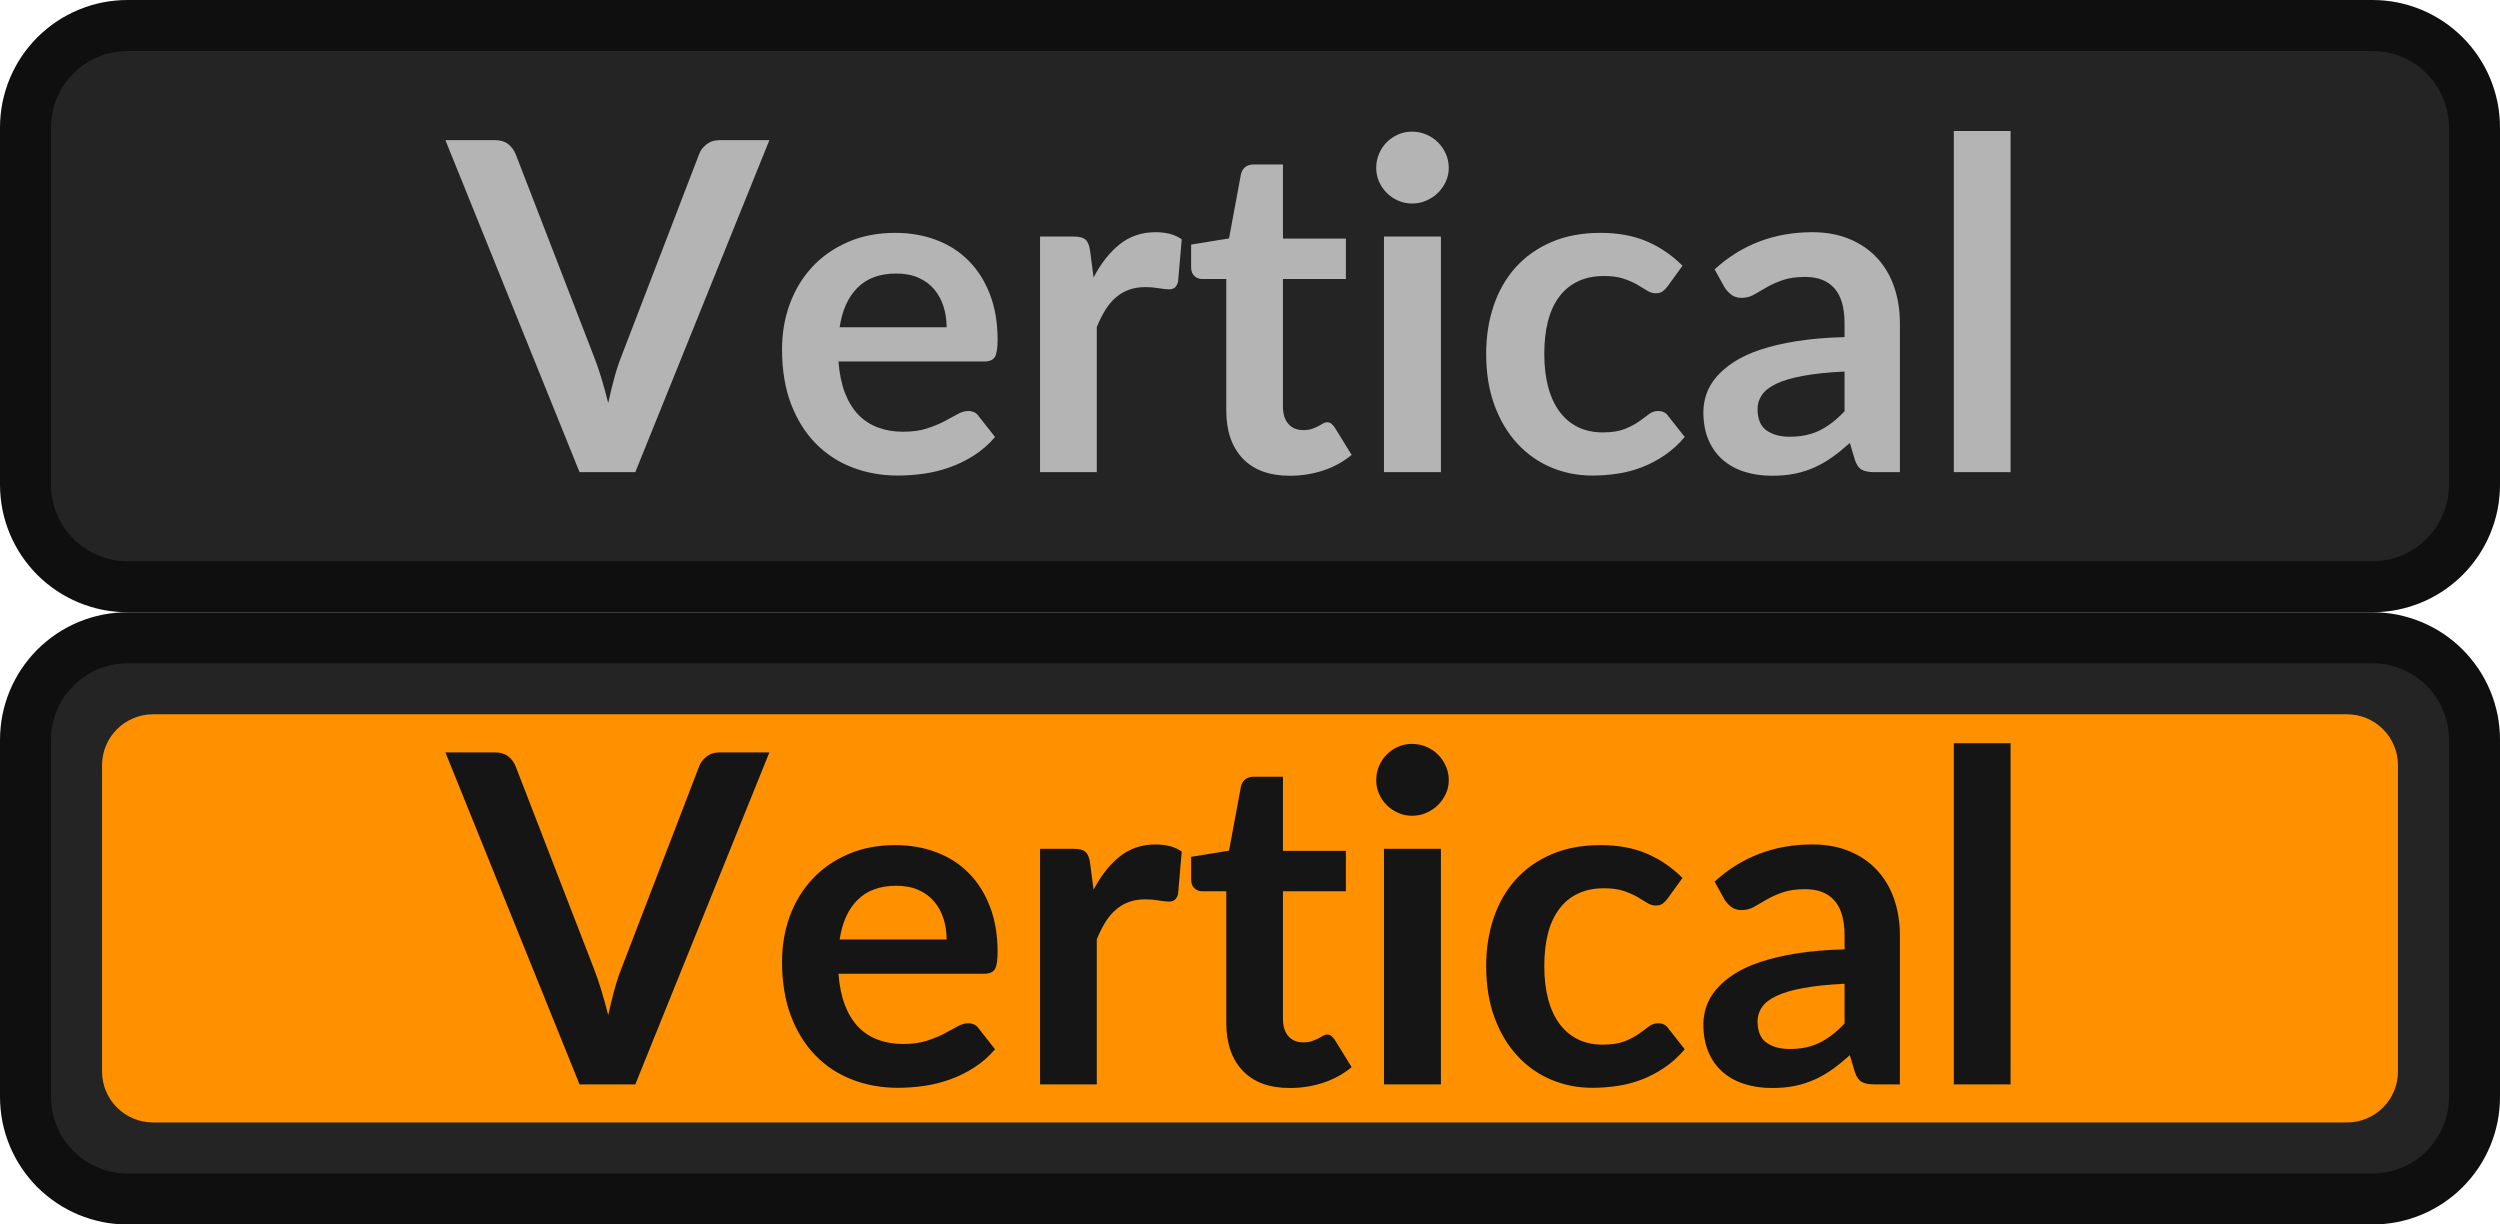 <?xml version="1.0" encoding="utf-8"?>
<svg width="49px" height="24px" viewBox="0 0 49 24" version="1.1" xmlns:xlink="http://www.w3.org/1999/xlink" xmlns="http://www.w3.org/2000/svg">
  <desc>Created with Lunacy</desc>
  <defs>
    <rect width="49" height="24" id="artboard_1" />
    <clipPath id="clip_1">
      <use xlink:href="#artboard_1" clip-rule="evenodd" />
    </clipPath>
  </defs>
  <g id="bmp00303" clip-path="url(#clip_1)">
    <g id="On" transform="translate(0.5 12.5)">
      <path d="M1.999 0L46.001 0Q46.099 0 46.197 0.01Q46.295 0.019 46.391 0.038Q46.487 0.058 46.581 0.086Q46.675 0.115 46.766 0.152Q46.857 0.19 46.943 0.236Q47.03 0.282 47.112 0.337Q47.193 0.391 47.269 0.454Q47.345 0.516 47.414 0.585Q47.484 0.655 47.546 0.731Q47.608 0.807 47.663 0.888Q47.718 0.97 47.764 1.057Q47.81 1.143 47.848 1.234Q47.885 1.325 47.914 1.419Q47.942 1.513 47.962 1.609Q47.981 1.705 47.99 1.803Q48 1.901 48 1.999L48 9.001Q48 9.099 47.99 9.197Q47.981 9.295 47.962 9.391Q47.942 9.487 47.914 9.581Q47.885 9.675 47.848 9.766Q47.81 9.857 47.764 9.943Q47.718 10.03 47.663 10.112Q47.608 10.193 47.546 10.269Q47.484 10.345 47.414 10.415Q47.345 10.484 47.269 10.546Q47.193 10.608 47.112 10.663Q47.03 10.718 46.943 10.764Q46.857 10.81 46.766 10.848Q46.675 10.885 46.581 10.914Q46.487 10.942 46.391 10.962Q46.295 10.981 46.197 10.99Q46.099 11 46.001 11L1.999 11Q1.901 11 1.803 10.99Q1.705 10.981 1.609 10.962Q1.513 10.942 1.419 10.914Q1.325 10.885 1.234 10.848Q1.143 10.81 1.057 10.764Q0.97 10.718 0.888 10.663Q0.807 10.608 0.731 10.546Q0.655 10.484 0.585 10.415Q0.516 10.345 0.454 10.269Q0.391 10.193 0.337 10.112Q0.282 10.03 0.236 9.943Q0.19 9.857 0.152 9.766Q0.115 9.675 0.086 9.581Q0.058 9.487 0.038 9.391Q0.019 9.295 0.01 9.197Q0 9.099 0 9.001L0 1.999Q0 1.901 0.01 1.803Q0.019 1.705 0.038 1.609Q0.058 1.513 0.086 1.419Q0.115 1.325 0.152 1.234Q0.19 1.143 0.236 1.057Q0.282 0.97 0.337 0.888Q0.391 0.807 0.454 0.731Q0.516 0.655 0.585 0.585Q0.655 0.516 0.731 0.454Q0.807 0.391 0.888 0.337Q0.97 0.282 1.057 0.236Q1.143 0.19 1.234 0.152Q1.325 0.115 1.419 0.086Q1.513 0.058 1.609 0.038Q1.705 0.019 1.803 0.01Q1.901 0 1.999 0Z" id="Rectangle" fill="#242424" fill-rule="evenodd" stroke="#0F0F0F" stroke-width="1" />
      <path d="M0.999 0L44.001 0Q44.099 0 44.196 0.019Q44.292 0.038 44.383 0.076Q44.474 0.114 44.556 0.168Q44.638 0.223 44.707 0.293Q44.777 0.362 44.832 0.444Q44.886 0.526 44.924 0.617Q44.962 0.708 44.981 0.804Q45 0.901 45 0.999L45 7.001Q45 7.099 44.981 7.196Q44.962 7.292 44.924 7.383Q44.886 7.474 44.832 7.556Q44.777 7.638 44.707 7.707Q44.638 7.777 44.556 7.832Q44.474 7.886 44.383 7.924Q44.292 7.962 44.196 7.981Q44.099 8 44.001 8L0.999 8Q0.901 8 0.804 7.981Q0.708 7.962 0.617 7.924Q0.526 7.886 0.444 7.832Q0.362 7.777 0.293 7.707Q0.223 7.638 0.168 7.556Q0.114 7.474 0.076 7.383Q0.038 7.292 0.019 7.196Q0 7.099 0 7.001L0 0.999Q0 0.901 0.019 0.804Q0.038 0.708 0.076 0.617Q0.114 0.526 0.168 0.444Q0.223 0.362 0.293 0.293Q0.362 0.223 0.444 0.168Q0.526 0.114 0.617 0.076Q0.708 0.038 0.804 0.019Q0.901 0 0.999 0L0.999 0Z" transform="translate(1.5 1.5)" id="Selection" fill="#FF9000" fill-rule="evenodd" stroke="none" />
      <g id="Vertical" fill="#151515" transform="translate(8.28 0)">
        <path d="M30.627 8.754L30.627 2.067L29.515 2.067L29.515 8.754L30.627 8.754ZM19.616 2.791Q19.616 2.935 19.557 3.061Q19.498 3.187 19.402 3.281Q19.305 3.376 19.174 3.432Q19.044 3.489 18.895 3.489Q18.752 3.489 18.623 3.432Q18.495 3.376 18.401 3.281Q18.306 3.187 18.25 3.061Q18.194 2.935 18.194 2.791Q18.194 2.643 18.25 2.512Q18.306 2.381 18.401 2.287Q18.495 2.192 18.623 2.136Q18.752 2.08 18.895 2.08Q19.044 2.08 19.174 2.136Q19.305 2.192 19.402 2.287Q19.498 2.381 19.557 2.512Q19.616 2.643 19.616 2.791ZM3.672 8.754L6.3 2.247L5.324 2.247Q5.17 2.247 5.065 2.332Q4.959 2.417 4.923 2.521L3.397 6.49Q3.321 6.684 3.258 6.915Q3.195 7.147 3.141 7.399Q3.078 7.147 3.008 6.915Q2.938 6.684 2.862 6.49L1.327 2.521Q1.278 2.4 1.179 2.323Q1.08 2.247 0.922 2.247L-0.05 2.247L2.579 8.754L3.672 8.754ZM15.577 8.486Q15.899 8.825 16.502 8.825Q16.839 8.825 17.154 8.722Q17.469 8.618 17.712 8.416L17.379 7.876Q17.343 7.827 17.311 7.802Q17.28 7.777 17.23 7.777Q17.19 7.777 17.149 7.802Q17.109 7.827 17.057 7.854Q17.006 7.88 16.936 7.905Q16.866 7.93 16.762 7.93Q16.578 7.93 16.472 7.809Q16.366 7.687 16.366 7.471L16.366 4.969L17.599 4.969L17.599 4.177L16.366 4.177L16.366 2.724L15.79 2.724Q15.691 2.724 15.629 2.773Q15.566 2.822 15.543 2.913L15.309 4.173L14.566 4.294L14.566 4.735Q14.566 4.852 14.63 4.91Q14.693 4.969 14.783 4.969L15.255 4.969L15.255 7.548Q15.255 8.146 15.577 8.486ZM12.654 4.938Q12.87 4.524 13.167 4.287Q13.464 4.051 13.869 4.051Q14.188 4.051 14.382 4.191L14.31 5.023Q14.287 5.104 14.245 5.138Q14.202 5.171 14.13 5.171Q14.062 5.171 13.93 5.149Q13.797 5.127 13.671 5.127Q13.486 5.127 13.342 5.181Q13.198 5.234 13.084 5.336Q12.969 5.437 12.881 5.581Q12.793 5.725 12.717 5.91L12.717 8.754L11.605 8.754L11.605 4.136L12.258 4.136Q12.429 4.136 12.496 4.197Q12.564 4.258 12.586 4.415L12.654 4.938ZM24.826 4.78Q25.623 4.051 26.744 4.051Q27.148 4.051 27.468 4.184Q27.788 4.316 28.008 4.553Q28.229 4.789 28.343 5.117Q28.458 5.446 28.458 5.838L28.458 8.754L27.954 8.754Q27.797 8.754 27.711 8.706Q27.625 8.659 27.576 8.515L27.477 8.182Q27.302 8.339 27.135 8.459Q26.968 8.578 26.788 8.659Q26.608 8.74 26.404 8.783Q26.199 8.825 25.951 8.825Q25.659 8.825 25.412 8.747Q25.164 8.668 24.984 8.511Q24.804 8.353 24.705 8.119Q24.606 7.885 24.606 7.574Q24.606 7.399 24.665 7.226Q24.723 7.053 24.856 6.895Q24.988 6.737 25.2 6.598Q25.412 6.458 25.72 6.355Q26.028 6.252 26.438 6.186Q26.847 6.121 27.373 6.107L27.373 5.838Q27.373 5.374 27.175 5.151Q26.977 4.928 26.604 4.928Q26.334 4.928 26.156 4.992Q25.979 5.054 25.843 5.133Q25.709 5.212 25.598 5.275Q25.488 5.338 25.353 5.338Q25.236 5.338 25.155 5.277Q25.074 5.216 25.024 5.136L24.826 4.78ZM7.78 7.199Q7.681 6.94 7.654 6.585L10.512 6.585Q10.665 6.585 10.719 6.497Q10.773 6.409 10.773 6.157Q10.773 5.657 10.622 5.268Q10.472 4.879 10.206 4.611Q9.941 4.343 9.572 4.204Q9.203 4.064 8.766 4.064Q8.248 4.064 7.837 4.245Q7.425 4.425 7.139 4.733Q6.854 5.041 6.7 5.457Q6.548 5.873 6.548 6.346Q6.548 6.954 6.723 7.415Q6.899 7.876 7.205 8.189Q7.511 8.502 7.925 8.661Q8.338 8.821 8.82 8.821Q9.063 8.821 9.322 8.785Q9.581 8.749 9.83 8.661Q10.08 8.573 10.309 8.427Q10.539 8.281 10.723 8.065L10.404 7.66Q10.336 7.556 10.197 7.556Q10.094 7.556 9.983 7.62Q9.873 7.683 9.727 7.759Q9.581 7.835 9.385 7.899Q9.189 7.962 8.919 7.962Q8.649 7.962 8.426 7.878Q8.204 7.795 8.041 7.626Q7.88 7.457 7.78 7.199ZM23.807 5.212Q23.855 5.176 23.904 5.113L24.197 4.708Q23.886 4.397 23.497 4.231Q23.108 4.064 22.59 4.064Q22.046 4.064 21.627 4.245Q21.209 4.425 20.925 4.742Q20.642 5.059 20.495 5.493Q20.349 5.928 20.349 6.436Q20.349 7.003 20.513 7.446Q20.677 7.889 20.961 8.195Q21.244 8.502 21.622 8.661Q22 8.821 22.428 8.821Q22.671 8.821 22.916 8.785Q23.162 8.749 23.393 8.661Q23.625 8.573 23.841 8.427Q24.057 8.281 24.241 8.065L23.922 7.66Q23.855 7.556 23.72 7.556Q23.616 7.556 23.533 7.622Q23.45 7.687 23.337 7.766Q23.224 7.845 23.06 7.91Q22.896 7.975 22.631 7.975Q22.365 7.975 22.154 7.874Q21.942 7.772 21.794 7.577Q21.645 7.381 21.566 7.093Q21.488 6.805 21.488 6.436Q21.488 6.08 21.559 5.799Q21.631 5.518 21.778 5.32Q21.924 5.122 22.145 5.016Q22.365 4.91 22.657 4.91Q22.887 4.91 23.042 4.962Q23.198 5.014 23.31 5.079Q23.422 5.144 23.503 5.196Q23.584 5.248 23.67 5.248Q23.76 5.248 23.807 5.212ZM19.462 4.136L19.462 8.754L18.346 8.754L18.346 4.136L19.462 4.136ZM9.713 5.507Q9.774 5.698 9.774 5.914L7.677 5.914Q7.753 5.41 8.03 5.136Q8.307 4.861 8.789 4.861Q9.036 4.861 9.223 4.944Q9.409 5.027 9.531 5.171Q9.652 5.316 9.713 5.507ZM27.373 6.782Q26.892 6.805 26.564 6.866Q26.235 6.926 26.037 7.021Q25.839 7.115 25.753 7.242Q25.668 7.367 25.668 7.516Q25.668 7.809 25.841 7.934Q26.015 8.06 26.294 8.06Q26.636 8.06 26.885 7.937Q27.135 7.813 27.373 7.561L27.373 6.782Z" />
      </g>
    </g>
    <g id="Off" transform="translate(0.5 0.5)">
      <path d="M1.999 0L46.001 0Q46.099 0 46.197 0.01Q46.295 0.019 46.391 0.038Q46.487 0.058 46.581 0.086Q46.675 0.115 46.766 0.152Q46.857 0.19 46.943 0.236Q47.03 0.282 47.112 0.337Q47.193 0.391 47.269 0.454Q47.345 0.516 47.414 0.585Q47.484 0.655 47.546 0.731Q47.608 0.807 47.663 0.888Q47.718 0.97 47.764 1.057Q47.81 1.143 47.848 1.234Q47.885 1.325 47.914 1.419Q47.942 1.513 47.962 1.609Q47.981 1.705 47.99 1.803Q48 1.901 48 1.999L48 9.001Q48 9.099 47.99 9.197Q47.981 9.295 47.962 9.391Q47.942 9.487 47.914 9.581Q47.885 9.675 47.848 9.766Q47.81 9.857 47.764 9.943Q47.718 10.03 47.663 10.112Q47.608 10.193 47.546 10.269Q47.484 10.345 47.414 10.415Q47.345 10.484 47.269 10.546Q47.193 10.608 47.112 10.663Q47.03 10.718 46.943 10.764Q46.857 10.81 46.766 10.848Q46.675 10.885 46.581 10.914Q46.487 10.942 46.391 10.962Q46.295 10.981 46.197 10.99Q46.099 11 46.001 11L1.999 11Q1.901 11 1.803 10.99Q1.705 10.981 1.609 10.962Q1.513 10.942 1.419 10.914Q1.325 10.885 1.234 10.848Q1.143 10.81 1.057 10.764Q0.97 10.718 0.888 10.663Q0.807 10.608 0.731 10.546Q0.655 10.484 0.585 10.415Q0.516 10.345 0.454 10.269Q0.391 10.193 0.337 10.112Q0.282 10.03 0.236 9.943Q0.19 9.857 0.152 9.766Q0.115 9.675 0.086 9.581Q0.058 9.487 0.038 9.391Q0.019 9.295 0.01 9.197Q0 9.099 0 9.001L0 1.999Q0 1.901 0.01 1.803Q0.019 1.705 0.038 1.609Q0.058 1.513 0.086 1.419Q0.115 1.325 0.152 1.234Q0.19 1.143 0.236 1.057Q0.282 0.97 0.337 0.888Q0.391 0.807 0.454 0.731Q0.516 0.655 0.585 0.585Q0.655 0.516 0.731 0.454Q0.807 0.391 0.888 0.337Q0.97 0.282 1.057 0.236Q1.143 0.19 1.234 0.152Q1.325 0.115 1.419 0.086Q1.513 0.058 1.609 0.038Q1.705 0.019 1.803 0.01Q1.901 0 1.999 0Z" id="Rectangle" fill="#242424" fill-rule="evenodd" stroke="#0F0F0F" stroke-width="1" />
      <g id="Vertical" fill="#B4B4B4" transform="translate(8.28 0)">
        <path d="M30.627 8.754L30.627 2.067L29.515 2.067L29.515 8.754L30.627 8.754ZM19.616 2.791Q19.616 2.935 19.557 3.061Q19.498 3.187 19.402 3.281Q19.305 3.376 19.174 3.432Q19.044 3.489 18.895 3.489Q18.752 3.489 18.623 3.432Q18.495 3.376 18.401 3.281Q18.306 3.187 18.25 3.061Q18.194 2.935 18.194 2.791Q18.194 2.643 18.25 2.512Q18.306 2.381 18.401 2.287Q18.495 2.192 18.623 2.136Q18.752 2.08 18.895 2.08Q19.044 2.08 19.174 2.136Q19.305 2.192 19.402 2.287Q19.498 2.381 19.557 2.512Q19.616 2.643 19.616 2.791ZM3.672 8.754L6.3 2.247L5.324 2.247Q5.17 2.247 5.065 2.332Q4.959 2.417 4.923 2.521L3.397 6.49Q3.321 6.684 3.258 6.915Q3.195 7.147 3.141 7.399Q3.078 7.147 3.008 6.915Q2.938 6.684 2.862 6.49L1.327 2.521Q1.278 2.4 1.179 2.323Q1.08 2.247 0.922 2.247L-0.05 2.247L2.579 8.754L3.672 8.754ZM15.577 8.486Q15.899 8.825 16.502 8.825Q16.839 8.825 17.154 8.722Q17.469 8.618 17.712 8.416L17.379 7.876Q17.343 7.827 17.311 7.802Q17.28 7.777 17.23 7.777Q17.19 7.777 17.149 7.802Q17.109 7.827 17.057 7.854Q17.006 7.88 16.936 7.905Q16.866 7.93 16.762 7.93Q16.578 7.93 16.472 7.809Q16.366 7.687 16.366 7.471L16.366 4.969L17.599 4.969L17.599 4.177L16.366 4.177L16.366 2.724L15.79 2.724Q15.691 2.724 15.629 2.773Q15.566 2.822 15.543 2.913L15.309 4.173L14.566 4.294L14.566 4.735Q14.566 4.852 14.63 4.91Q14.693 4.969 14.783 4.969L15.255 4.969L15.255 7.548Q15.255 8.146 15.577 8.486ZM12.654 4.938Q12.87 4.524 13.167 4.287Q13.464 4.051 13.869 4.051Q14.188 4.051 14.382 4.191L14.31 5.023Q14.287 5.104 14.245 5.138Q14.202 5.171 14.13 5.171Q14.062 5.171 13.93 5.149Q13.797 5.127 13.671 5.127Q13.486 5.127 13.342 5.181Q13.198 5.234 13.084 5.336Q12.969 5.437 12.881 5.581Q12.793 5.725 12.717 5.91L12.717 8.754L11.605 8.754L11.605 4.136L12.258 4.136Q12.429 4.136 12.496 4.197Q12.564 4.258 12.586 4.415L12.654 4.938ZM24.826 4.78Q25.623 4.051 26.744 4.051Q27.148 4.051 27.468 4.184Q27.788 4.316 28.008 4.553Q28.229 4.789 28.343 5.117Q28.458 5.446 28.458 5.838L28.458 8.754L27.954 8.754Q27.797 8.754 27.711 8.706Q27.625 8.659 27.576 8.515L27.477 8.182Q27.302 8.339 27.135 8.459Q26.968 8.578 26.788 8.659Q26.608 8.74 26.404 8.783Q26.199 8.825 25.951 8.825Q25.659 8.825 25.412 8.747Q25.164 8.668 24.984 8.511Q24.804 8.353 24.705 8.119Q24.606 7.885 24.606 7.574Q24.606 7.399 24.665 7.226Q24.723 7.053 24.856 6.895Q24.988 6.737 25.2 6.598Q25.412 6.458 25.72 6.355Q26.028 6.252 26.438 6.186Q26.847 6.121 27.373 6.107L27.373 5.838Q27.373 5.374 27.175 5.151Q26.977 4.928 26.604 4.928Q26.334 4.928 26.156 4.992Q25.979 5.054 25.843 5.133Q25.709 5.212 25.598 5.275Q25.488 5.338 25.353 5.338Q25.236 5.338 25.155 5.277Q25.074 5.216 25.024 5.136L24.826 4.78ZM7.78 7.199Q7.681 6.94 7.654 6.585L10.512 6.585Q10.665 6.585 10.719 6.497Q10.773 6.409 10.773 6.157Q10.773 5.657 10.622 5.268Q10.472 4.879 10.206 4.611Q9.941 4.343 9.572 4.204Q9.203 4.064 8.766 4.064Q8.248 4.064 7.837 4.245Q7.425 4.425 7.139 4.733Q6.854 5.041 6.7 5.457Q6.548 5.873 6.548 6.346Q6.548 6.954 6.723 7.415Q6.899 7.876 7.205 8.189Q7.511 8.502 7.925 8.661Q8.338 8.821 8.82 8.821Q9.063 8.821 9.322 8.785Q9.581 8.749 9.83 8.661Q10.08 8.573 10.309 8.427Q10.539 8.281 10.723 8.065L10.404 7.66Q10.336 7.556 10.197 7.556Q10.094 7.556 9.983 7.62Q9.873 7.683 9.727 7.759Q9.581 7.835 9.385 7.899Q9.189 7.962 8.919 7.962Q8.649 7.962 8.426 7.878Q8.204 7.795 8.041 7.626Q7.88 7.457 7.78 7.199ZM23.807 5.212Q23.855 5.176 23.904 5.113L24.197 4.708Q23.886 4.397 23.497 4.231Q23.108 4.064 22.59 4.064Q22.046 4.064 21.627 4.245Q21.209 4.425 20.925 4.742Q20.642 5.059 20.495 5.493Q20.349 5.928 20.349 6.436Q20.349 7.003 20.513 7.446Q20.677 7.889 20.961 8.195Q21.244 8.502 21.622 8.661Q22 8.821 22.428 8.821Q22.671 8.821 22.916 8.785Q23.162 8.749 23.393 8.661Q23.625 8.573 23.841 8.427Q24.057 8.281 24.241 8.065L23.922 7.66Q23.855 7.556 23.72 7.556Q23.616 7.556 23.533 7.622Q23.45 7.687 23.337 7.766Q23.224 7.845 23.06 7.91Q22.896 7.975 22.631 7.975Q22.365 7.975 22.154 7.874Q21.942 7.772 21.794 7.577Q21.645 7.381 21.566 7.093Q21.488 6.805 21.488 6.436Q21.488 6.08 21.559 5.799Q21.631 5.518 21.778 5.32Q21.924 5.122 22.145 5.016Q22.365 4.91 22.657 4.91Q22.887 4.91 23.042 4.962Q23.198 5.014 23.31 5.079Q23.422 5.144 23.503 5.196Q23.584 5.248 23.67 5.248Q23.76 5.248 23.807 5.212ZM19.462 4.136L19.462 8.754L18.346 8.754L18.346 4.136L19.462 4.136ZM9.713 5.507Q9.774 5.698 9.774 5.914L7.677 5.914Q7.753 5.41 8.03 5.136Q8.307 4.861 8.789 4.861Q9.036 4.861 9.223 4.944Q9.409 5.027 9.531 5.171Q9.652 5.316 9.713 5.507ZM27.373 6.782Q26.892 6.805 26.564 6.866Q26.235 6.926 26.037 7.021Q25.839 7.115 25.753 7.242Q25.668 7.367 25.668 7.516Q25.668 7.809 25.841 7.934Q26.015 8.06 26.294 8.06Q26.636 8.06 26.885 7.937Q27.135 7.813 27.373 7.561L27.373 6.782Z" />
      </g>
    </g>
  </g>
</svg>